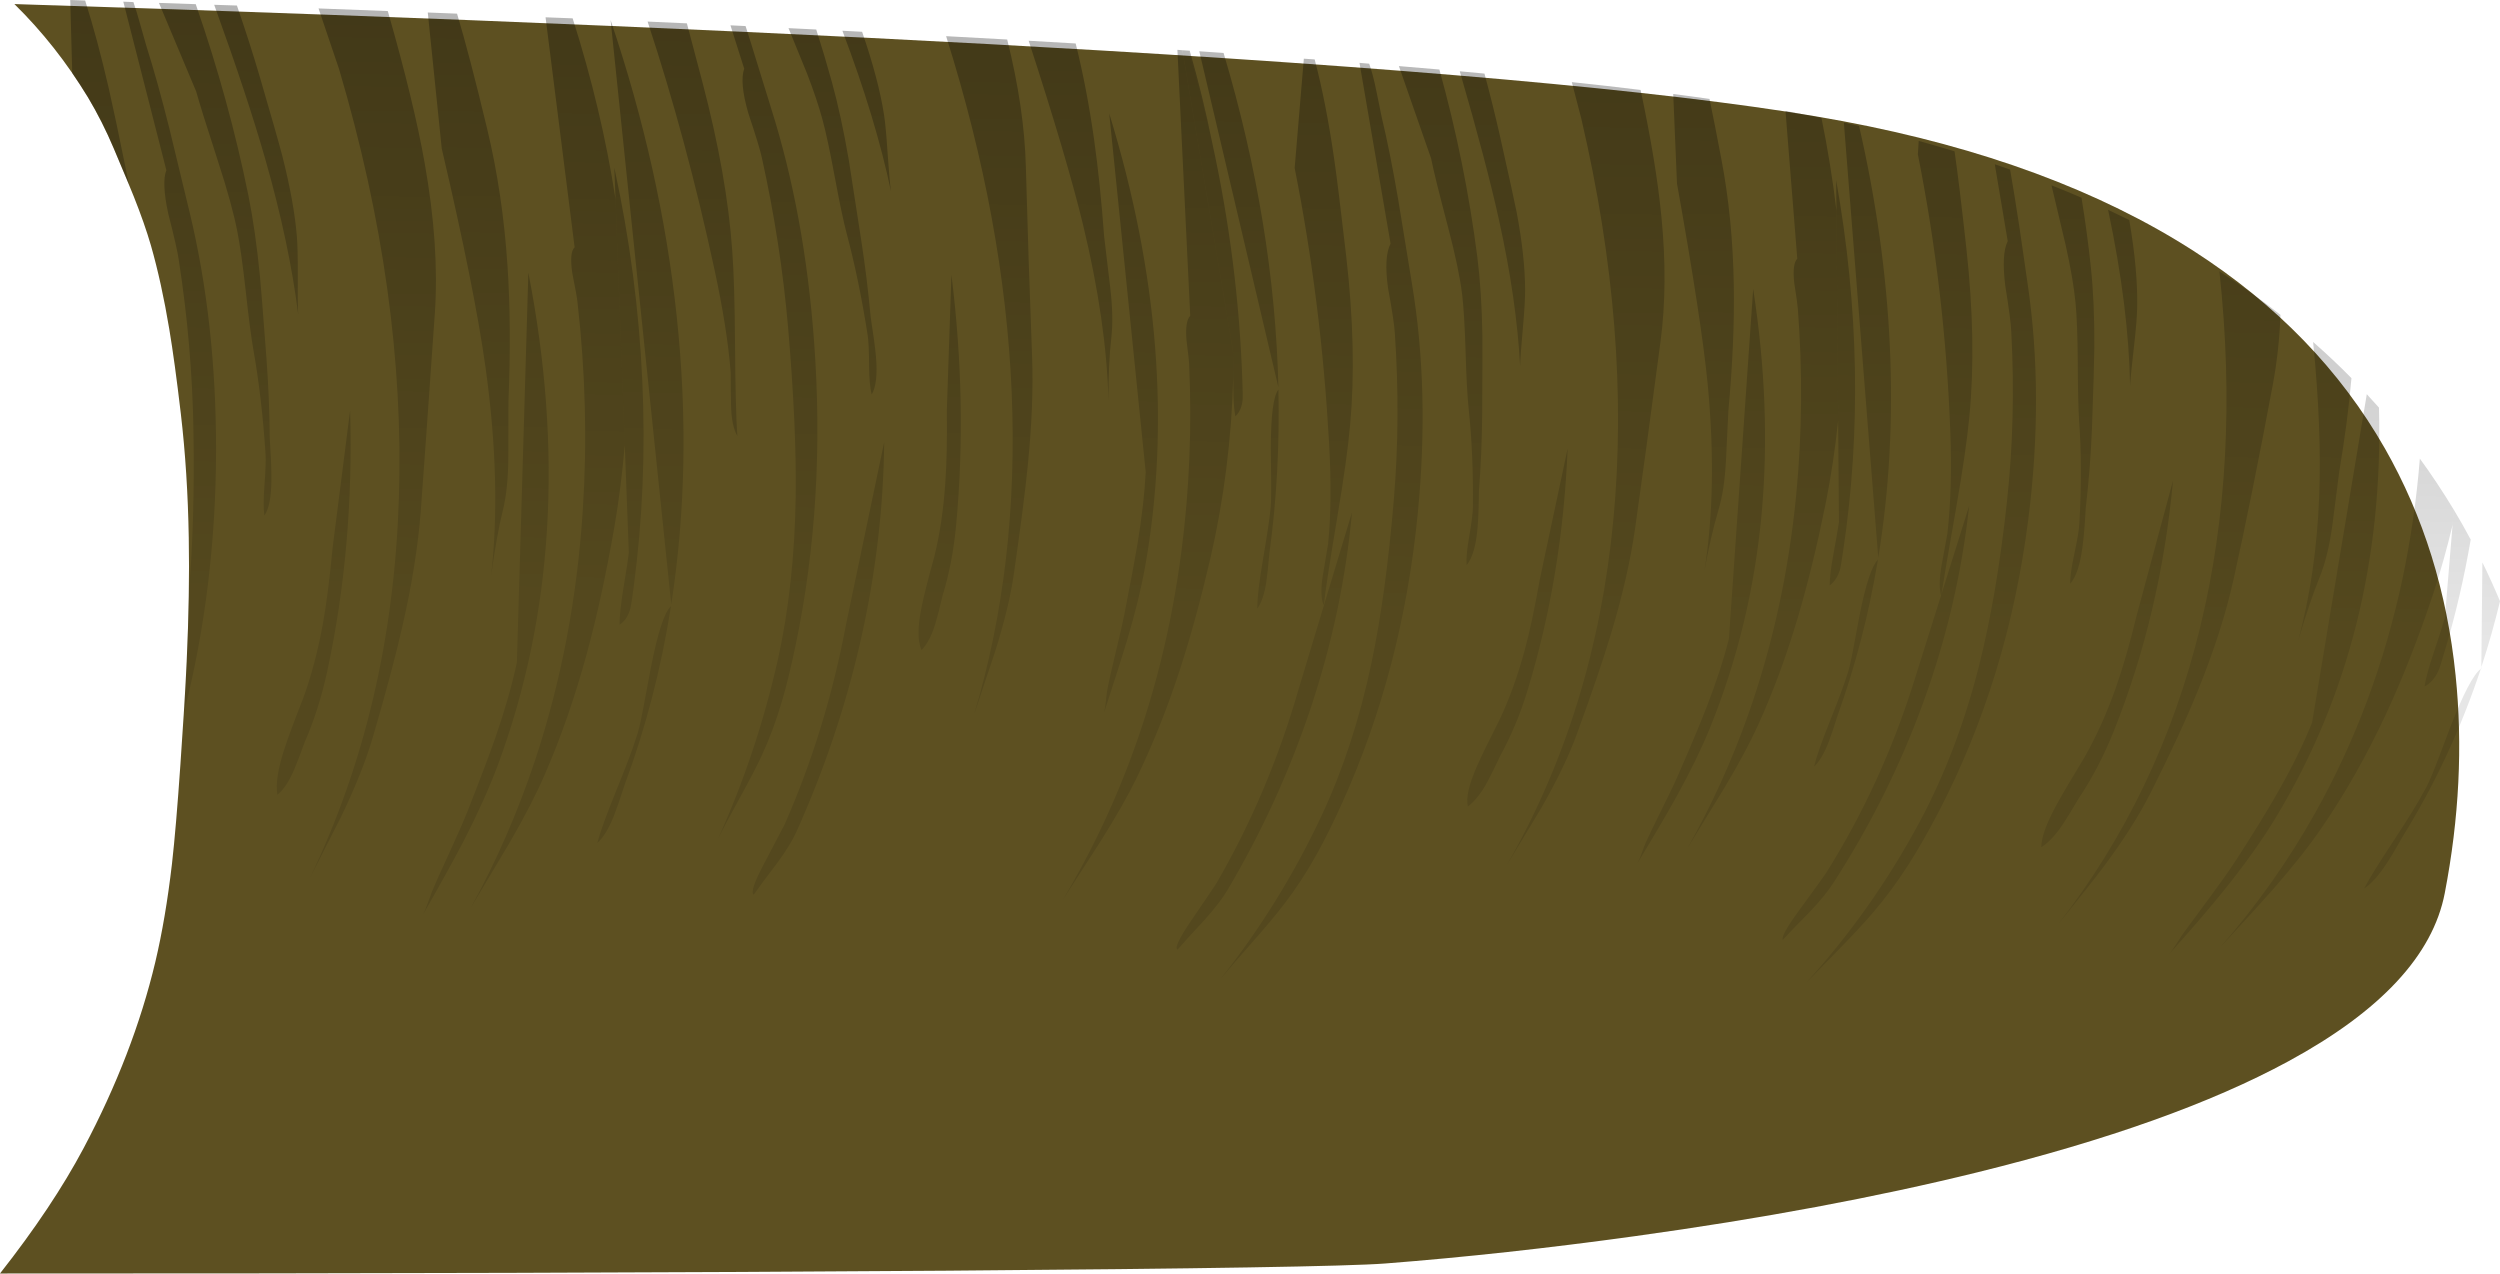 <?xml version="1.0" encoding="iso-8859-1"?>
<!-- Generator: Adobe Illustrator 15.1.0, SVG Export Plug-In . SVG Version: 6.00 Build 0)  -->
<!DOCTYPE svg PUBLIC "-//W3C//DTD SVG 1.1//EN" "http://www.w3.org/Graphics/SVG/1.1/DTD/svg11.dtd">
<svg version="1.1" id="FlashAICB" xmlns="http://www.w3.org/2000/svg" xmlns:xlink="http://www.w3.org/1999/xlink" x="0px" y="0px"
	 width="1199.25px" height="610.9px" viewBox="0 0 1199.25 610.9" style="enable-background:new 0 0 1199.25 610.9;"
	 xml:space="preserve">
<path style="fill-rule:evenodd;clip-rule:evenodd;fill:#5D5021;" d="M1144.05,215.15c18.5,32.5,29.8,68.767,33.9,108.8
	c3.467,33.7,1.733,68.533-5.2,104.5c-5.733,29.767-30.767,56.667-75.1,80.7c-36.967,20.066-86.65,37.8-149.051,53.199
	c-48.666,12-103.35,22.2-164.05,30.601c-41.899,5.8-81.933,10.184-120.1,13.149c-17.833,1.367-87.75,2.518-209.75,3.45
	C327.5,610.483,175.934,610.934,0,610.9c16.8-21.367,30.184-41.434,40.15-60.2c15.867-29.934,27.317-59.667,34.35-89.2
	c3.3-13.934,5.967-29.65,8-47.15c1.3-11.466,2.65-27.366,4.05-47.699c1.434-20.434,2.434-36.867,3-49.301
	c1-21.666,1.333-41.5,1-59.5c-0.366-21.034-1.633-40.817-3.8-59.35c-1.967-16.767-3.816-30.316-5.55-40.65
	c-2.467-14.833-5.4-28.2-8.8-40.1c-2.033-7-4.783-14.85-8.25-23.55c-1.133-2.9-4.333-10.583-9.6-23.05
	c-3.6-8.534-7.716-16.684-12.35-24.45C32.033,29.967,20.267,15.05,6.9,1.95C214.367,8.517,388.083,15.934,528.05,24.2
	C698.816,34.333,817.434,45.634,883.9,58.1c67.267,12.633,123.399,33.4,168.399,62.3
	C1092.033,145.967,1122.617,177.55,1144.05,215.15z"/>
<g>
	
		<linearGradient id="SVGID_1_" gradientUnits="userSpaceOnUse" x1="-17.663" y1="-1096.285" x2="326.734" y2="-1096.285" gradientTransform="matrix(-0.016 1 -1 -0.016 -4.749708e-004 3.369898e-005)">
		<stop  offset="0" style="stop-color:#000000;stop-opacity:0.298"/>
		<stop  offset="0.89" style="stop-color:#000000;stop-opacity:0.098"/>
	</linearGradient>
	<path style="fill-rule:evenodd;clip-rule:evenodd;fill:url(#SVGID_1_);" d="M1135.35,189.1l5.851,6.45
		c1.933,73.267-14.601,138.867-49.601,196.8c-6.433,10.567-14.383,21.767-23.85,33.601c-7.2,9-16.267,19.566-27.2,31.7
		c1.067-1.301,2.25-2.967,3.55-5c1.567-2.5,2.684-4.2,3.351-5.101c1.2-1.7,5.399-7.399,12.6-17.1c5.333-7.2,9.517-13.134,12.55-17.8
		c8.301-12.801,14.934-23.567,19.9-32.301c6.867-12.033,12.4-23.267,16.6-33.699L1135.35,189.1z"/>
	
		<linearGradient id="SVGID_2_" gradientUnits="userSpaceOnUse" x1="-14.351" y1="-996.34" x2="324.67" y2="-996.34" gradientTransform="matrix(-0.016 1 -1 -0.016 -4.712716e-004 4.912913e-005)">
		<stop  offset="0" style="stop-color:#000000;stop-opacity:0.298"/>
		<stop  offset="0.89" style="stop-color:#000000;stop-opacity:0.098"/>
	</linearGradient>
	<path style="fill-rule:evenodd;clip-rule:evenodd;fill:url(#SVGID_2_);" d="M984.1,88.9c5.767,2.3,10.567,4.283,14.4,5.95
		c1.833,11.267,3.316,22.283,4.45,33.05c1.233,11.533,1.8,24.55,1.7,39.05c-0.067,6.533-0.45,19.483-1.15,38.85
		c-0.5,12.5-1.483,25.083-2.95,37.75c-0.434,7.934-0.967,14.25-1.6,18.95c-1.134,8.6-3.101,14.433-5.9,17.5
		c-0.033-3.133,0.617-7.817,1.95-14.05c1.467-6.8,2.283-11.633,2.45-14.5c1.033-17.867,1-34.434-0.101-49.7
		c-0.366-5.367-0.583-14.7-0.649-28c-0.066-12.133-0.417-21.583-1.05-28.35c-0.767-7.867-2.384-17.283-4.851-28.25
		C989.366,110.917,987.134,101.5,984.1,88.9z"/>
	
		<linearGradient id="SVGID_3_" gradientUnits="userSpaceOnUse" x1="-14.094" y1="-1020.122" x2="323.551" y2="-1020.122" gradientTransform="matrix(-0.016 1 -1 -0.016 6.062351e-005 1.253374e-004)">
		<stop  offset="0" style="stop-color:#000000;stop-opacity:0.298"/>
		<stop  offset="0.89" style="stop-color:#000000;stop-opacity:0.098"/>
	</linearGradient>
	<path style="fill-rule:evenodd;clip-rule:evenodd;fill:url(#SVGID_3_);" d="M1021.4,105.55c2.8,16.2,4.066,30.233,3.8,42.1
		c-0.067,4.067-0.567,10.184-1.5,18.35c-1.066,9.2-1.7,15.583-1.9,19.15c-0.434-25.233-3.95-53.4-10.55-84.5
		C1013.55,101.717,1016.934,103.35,1021.4,105.55z"/>
	
		<linearGradient id="SVGID_4_" gradientUnits="userSpaceOnUse" x1="-16.072" y1="-1119.032" x2="325.649" y2="-1119.032" gradientTransform="matrix(-0.016 1 -1 -0.016 -1.701489e-004 3.643334e-005)">
		<stop  offset="0" style="stop-color:#000000;stop-opacity:0.298"/>
		<stop  offset="0.89" style="stop-color:#000000;stop-opacity:0.098"/>
	</linearGradient>
	<path style="fill-rule:evenodd;clip-rule:evenodd;fill:url(#SVGID_4_);" d="M1109.6,164.05c6.467,5.667,12.601,11.45,18.4,17.35
		c-1.2,13.8-3.15,28.717-5.85,44.75c-1.434,11.467-2.533,20.033-3.301,25.7c-1.366,10.033-3.416,18.4-6.149,25.1
		c-3.267,8.133-6.717,18.35-10.351,30.649c5.768-21.133,9.15-44.149,10.15-69.05C1113.367,216.85,1112.4,192.017,1109.6,164.05z"/>
	
		<linearGradient id="SVGID_5_" gradientUnits="userSpaceOnUse" x1="-16.186" y1="-1045.335" x2="326.71" y2="-1045.335" gradientTransform="matrix(-0.016 1 -1 -0.016 4.473813e-004 -8.137152e-005)">
		<stop  offset="0" style="stop-color:#000000;stop-opacity:0.298"/>
		<stop  offset="0.89" style="stop-color:#000000;stop-opacity:0.098"/>
	</linearGradient>
	<path style="fill-rule:evenodd;clip-rule:evenodd;fill:url(#SVGID_5_);" d="M1093.95,151.05c-0.467,11.7-1.684,22.8-3.65,33.3
		c-6.833,36.6-13.133,67.85-18.899,93.75c-3.634,16.267-9.217,33.716-16.75,52.35c-5.834,14.434-13.518,31.083-23.051,49.95
		c-5.433,10.767-12.949,22.583-22.55,35.449c-3.8,5.101-11.066,14.284-21.8,27.551c32.467-41.7,55.2-89.233,68.2-142.601
		c12.767-52.5,15.833-109.383,9.2-170.65C1074.95,136.817,1084.717,143.783,1093.95,151.05z"/>
	
		<linearGradient id="SVGID_6_" gradientUnits="userSpaceOnUse" x1="-17.815" y1="-1015.876" x2="325.906" y2="-1015.876" gradientTransform="matrix(-0.016 1 -1 -0.016 4.439689e-004 8.418038e-005)">
		<stop  offset="0" style="stop-color:#000000;stop-opacity:0.298"/>
		<stop  offset="0.89" style="stop-color:#000000;stop-opacity:0.098"/>
	</linearGradient>
	<path style="fill-rule:evenodd;clip-rule:evenodd;fill:url(#SVGID_6_);" d="M1025,295.1l17.4-64.55
		c-3.967,42.767-13.483,82.934-28.551,120.5c-4.699,11.7-10.25,22.316-16.649,31.851c-3.101,5.3-5.617,9.416-7.55,12.35
		c-3.534,5.3-7.017,9.017-10.45,11.15c0.033-4.767,2.533-11.65,7.5-20.65c2.8-5.1,7.217-12.6,13.25-22.5
		c5.733-10.1,10.75-21.25,15.05-33.45C1018.434,320.033,1021.767,308.467,1025,295.1z"/>
	
		<linearGradient id="SVGID_7_" gradientUnits="userSpaceOnUse" x1="-18.249" y1="-1199.442" x2="326.247" y2="-1199.442" gradientTransform="matrix(-0.016 1 -1 -0.016 -3.193095e-004 0)">
		<stop  offset="0" style="stop-color:#000000;stop-opacity:0.298"/>
		<stop  offset="0.89" style="stop-color:#000000;stop-opacity:0.098"/>
	</linearGradient>
	<path style="fill-rule:evenodd;clip-rule:evenodd;fill:url(#SVGID_7_);" d="M1190.8,269.8c2.8,5.667,5.617,11.867,8.45,18.6
		c-2.533,10.567-5.517,21.1-8.95,31.6L1190.8,269.8z"/>
	
		<linearGradient id="SVGID_8_" gradientUnits="userSpaceOnUse" x1="-18.325" y1="-1126.452" x2="326.672" y2="-1126.452" gradientTransform="matrix(-0.016 1 -1 -0.016 -3.242660e-004 -1.441501e-004)">
		<stop  offset="0" style="stop-color:#000000;stop-opacity:0.298"/>
		<stop  offset="0.89" style="stop-color:#000000;stop-opacity:0.098"/>
	</linearGradient>
	<path style="fill-rule:evenodd;clip-rule:evenodd;fill:url(#SVGID_8_);" d="M1177.1,244.55l-0.6,7.3
		c-2.733,11.433-5.816,22.383-9.25,32.85c-7.066,21.233-14.617,40.483-22.65,57.75c-9.1,19.6-19.316,37.684-30.649,54.25
		c-5.9,8.7-13.717,18.616-23.45,29.75c-4.367,5-12.983,14.467-25.85,28.399c17.767-20.267,33.083-41.899,45.949-64.899
		c19.4-34.566,33.4-72.2,42-112.9c3.934-18.767,6.667-37.783,8.2-57.05C1166.267,227.467,1171.7,235.65,1177.1,244.55z"/>
	
		<linearGradient id="SVGID_9_" gradientUnits="userSpaceOnUse" x1="-17.709" y1="-1178.778" x2="326.188" y2="-1178.778" gradientTransform="matrix(-0.016 1 -1 -0.016 1.493469e-004 1.504272e-004)">
		<stop  offset="0" style="stop-color:#000000;stop-opacity:0.298"/>
		<stop  offset="0.89" style="stop-color:#000000;stop-opacity:0.098"/>
	</linearGradient>
	<path style="fill-rule:evenodd;clip-rule:evenodd;fill:url(#SVGID_9_);" d="M1177.1,244.55c2.934,4.867,5.634,9.633,8.101,14.3
		c-3.2,18.633-7.351,36.433-12.45,53.4c-1.5,5.167-2.5,8.316-3,9.45c-1.633,3.6-3.867,6.133-6.7,7.6
		c0.601-3.833,2.067-9.233,4.4-16.2c2.933-8.766,4.717-14.35,5.35-16.75l3.7-44.5L1177.1,244.55z"/>
	
		<linearGradient id="SVGID_10_" gradientUnits="userSpaceOnUse" x1="-18.725" y1="-1195.268" x2="326.322" y2="-1195.268" gradientTransform="matrix(-0.016 1 -1 -0.016 -1.919530e-004 1.833960e-004)">
		<stop  offset="0" style="stop-color:#000000;stop-opacity:0.298"/>
		<stop  offset="0.89" style="stop-color:#000000;stop-opacity:0.098"/>
	</linearGradient>
	<polygon style="fill-rule:evenodd;clip-rule:evenodd;fill:url(#SVGID_10_);" points="1190.3,320.6 1190.05,320.85 1190.3,320 	"/>
	
		<linearGradient id="SVGID_11_" gradientUnits="userSpaceOnUse" x1="-19.941" y1="-1168.014" x2="326.406" y2="-1168.014" gradientTransform="matrix(-0.016 1 -1 -0.016 4.545413e-004 2.421811e-004)">
		<stop  offset="0" style="stop-color:#000000;stop-opacity:0.298"/>
		<stop  offset="0.89" style="stop-color:#000000;stop-opacity:0.098"/>
	</linearGradient>
	<path style="fill-rule:evenodd;clip-rule:evenodd;fill:url(#SVGID_11_);" d="M1162.7,379.8c1.333-2.033,3.217-6.149,5.649-12.35
		c1.4-3.634,3.7-9.7,6.9-18.2c6.3-16.3,11.233-25.767,14.8-28.4c-9.5,28.567-21.933,55.284-37.3,80.15
		c-3.267,5.833-5.95,10.316-8.05,13.45c-3.7,5.633-7.25,9.566-10.65,11.8c2.333-4.5,6.983-12.033,13.95-22.6
		C1155.066,392.917,1159.967,384.967,1162.7,379.8z"/>
	
		<linearGradient id="SVGID_12_" gradientUnits="userSpaceOnUse" x1="-14.828" y1="-926.907" x2="326.818" y2="-926.907" gradientTransform="matrix(-0.016 1 -1 -0.016 3.307555e-004 -4.788116e-005)">
		<stop  offset="0" style="stop-color:#000000;stop-opacity:0.298"/>
		<stop  offset="0.89" style="stop-color:#000000;stop-opacity:0.098"/>
	</linearGradient>
	<path style="fill-rule:evenodd;clip-rule:evenodd;fill:url(#SVGID_12_);" d="M972.65,136.1c5.267,35.8,5.366,73.533,0.3,113.2
		c-6.5,50.967-20.9,97.816-43.2,140.55c-4.9,9.4-9.6,17.617-14.1,24.65c-5.467,8.566-11.267,16.417-17.4,23.55
		c-4.167,4.834-9.8,10.884-16.9,18.15c-7.033,7.133-12,12.2-14.899,15.2c21.267-23.434,39.383-49.117,54.35-77.051
		c11.934-22.233,21.384-46.966,28.351-74.199c5.8-22.767,10.333-49.317,13.6-79.65c2.866-26.433,3.55-53.583,2.05-81.45
		c-0.133-3.667-1.1-11.033-2.899-22.1c-1.233-10.133-0.834-17.217,1.199-21.25L956.9,78.8l7.35,2.55
		c1.366,7.8,2.85,16.967,4.45,27.5C970.467,121.017,971.783,130.1,972.65,136.1z"/>
	
		<linearGradient id="SVGID_13_" gradientUnits="userSpaceOnUse" x1="-13.915" y1="-934.964" x2="324.38" y2="-934.964" gradientTransform="matrix(-0.016 1 -1 -0.016 1.263712e-004 1.324825e-004)">
		<stop  offset="0" style="stop-color:#000000;stop-opacity:0.298"/>
		<stop  offset="0.89" style="stop-color:#000000;stop-opacity:0.098"/>
	</linearGradient>
	<path style="fill-rule:evenodd;clip-rule:evenodd;fill:url(#SVGID_13_);" d="M931.35,284.9l-0.25,0.85
		c-0.899-3.433-0.816-8.233,0.25-14.4c0.634-3.434,1.567-8.55,2.801-15.35c1.633-14.067,2.1-30.467,1.399-49.2
		C933.884,162,928.7,117.75,920,74.05l0.4-6.45c4.267,1.167,10,2.833,17.199,5c1.5,10.267,3.384,25.733,5.65,46.4
		c3.3,29.967,3.783,56.917,1.45,80.85c-1.033,10.933-3.117,25.35-6.25,43.25C934.45,265.9,932.083,279.833,931.35,284.9z"/>
	
		<linearGradient id="SVGID_14_" gradientUnits="userSpaceOnUse" x1="-13.817" y1="-850.556" x2="325.728" y2="-850.556" gradientTransform="matrix(-0.016 1 -1 -0.016 -7.341057e-005 1.830868e-004)">
		<stop  offset="0" style="stop-color:#000000;stop-opacity:0.298"/>
		<stop  offset="0.89" style="stop-color:#000000;stop-opacity:0.098"/>
	</linearGradient>
	<path style="fill-rule:evenodd;clip-rule:evenodd;fill:url(#SVGID_14_);" d="M880.95,101.05l0.8,100.7
		c-1.333,13.1-3.316,26.317-5.95,39.65c-4.1,20.233-8.517,38.35-13.25,54.35c-5.533,18.733-11.95,36.116-19.25,52.15
		c-3.733,8.267-9.066,18.216-16,29.85c-8.1,13.167-14,22.8-17.7,28.9c11.467-20.334,21.117-41.551,28.95-63.65
		c11.767-33.233,19.467-68.45,23.101-105.65c2.833-29.533,3.083-59.35,0.75-89.45c-0.101-1.6-0.667-5.65-1.7-12.15
		c-0.667-6.067-0.184-9.95,1.45-11.65l-5.65-70.85c5.866,1.067,11.616,2.167,17.25,3.3C876.783,71.417,879.184,86.25,880.95,101.05z
		"/>
	
		<linearGradient id="SVGID_15_" gradientUnits="userSpaceOnUse" x1="-13.214" y1="-818.676" x2="323.706" y2="-818.676" gradientTransform="matrix(-0.016 1 -1 -0.016 3.053807e-004 -1.451038e-004)">
		<stop  offset="0" style="stop-color:#000000;stop-opacity:0.298"/>
		<stop  offset="0.89" style="stop-color:#000000;stop-opacity:0.098"/>
	</linearGradient>
	<path style="fill-rule:evenodd;clip-rule:evenodd;fill:url(#SVGID_15_);" d="M820.05,47.45c1.566,7.466,3.467,17.117,5.7,28.95
		c3.634,19,5.616,39.2,5.95,60.6c0.3,18.033-0.566,38.067-2.601,60.1c-0.5,10.633-0.883,18.566-1.149,23.8
		c-0.467,9.333-1.667,17.233-3.601,23.7c-2.5,8.433-4.75,18.217-6.75,29.35c4.233-26.467,4.75-56.434,1.551-89.9
		c-1.967-20.2-6.867-52.2-14.7-96l-1.8-42.95C807.717,45.733,813.517,46.517,820.05,47.45z"/>
	
		<linearGradient id="SVGID_16_" gradientUnits="userSpaceOnUse" x1="-14.053" y1="-887.502" x2="324.168" y2="-887.502" gradientTransform="matrix(-0.016 1 -1 -0.016 -3.634300e-004 3.347918e-005)">
		<stop  offset="0" style="stop-color:#000000;stop-opacity:0.298"/>
		<stop  offset="0.89" style="stop-color:#000000;stop-opacity:0.098"/>
	</linearGradient>
	<path style="fill-rule:evenodd;clip-rule:evenodd;fill:url(#SVGID_16_);" d="M880.95,101.05L880.8,86.4
		c5.434,30.4,8.434,60.567,9,90.5c0.533,29.8-1.35,58.934-5.649,87.4c-0.733,4.967-1.217,7.883-1.45,8.75c-0.967,3.4-2.634,6-5,7.8
		c0-3.467,0.583-8.4,1.75-14.8c1.566-8.6,2.467-13.767,2.7-15.5l-0.4-48.8L880.95,101.05z"/>
	
		<linearGradient id="SVGID_17_" gradientUnits="userSpaceOnUse" x1="-13.597" y1="-897.766" x2="323.949" y2="-897.766" gradientTransform="matrix(-0.016 1 -1 -0.016 -4.702583e-004 -2.460927e-004)">
		<stop  offset="0" style="stop-color:#000000;stop-opacity:0.298"/>
		<stop  offset="0.89" style="stop-color:#000000;stop-opacity:0.098"/>
	</linearGradient>
	<path style="fill-rule:evenodd;clip-rule:evenodd;fill:url(#SVGID_17_);" d="M891.8,60.45c8.233,35.867,13.15,71.017,14.75,105.45
		c1.634,35.133-0.217,69.017-5.55,101.65L884.5,58.8L891.8,60.45z"/>
	
		<linearGradient id="SVGID_18_" gradientUnits="userSpaceOnUse" x1="-13.249" y1="-765.021" x2="325.696" y2="-765.021" gradientTransform="matrix(-0.016 1 -1 -0.016 -4.545525e-004 -3.518537e-005)">
		<stop  offset="0" style="stop-color:#000000;stop-opacity:0.298"/>
		<stop  offset="0.89" style="stop-color:#000000;stop-opacity:0.098"/>
	</linearGradient>
	<path style="fill-rule:evenodd;clip-rule:evenodd;fill:url(#SVGID_18_);" d="M758.55,56.9L754,39.4c11.5,1.2,22.5,2.45,33,3.75
		c5,23.467,8.316,43.633,9.95,60.5c2.166,21.867,2.033,41.934-0.4,60.2c-4.866,36.833-8.934,66.717-12.2,89.65
		c-2.133,15.133-5.966,31.917-11.5,50.35c-3.767,12.534-9.283,28.733-16.55,48.6c-3.733,10.2-9.383,21.916-16.95,35.149
		c-6.833,11.367-12.366,20.534-16.6,27.5c28.3-49.233,45.366-104.55,51.2-165.95C779.616,189.283,774.483,125.2,758.55,56.9z"/>
	
		<linearGradient id="SVGID_19_" gradientUnits="userSpaceOnUse" x1="-12.651" y1="-692.83" x2="323.094" y2="-692.83" gradientTransform="matrix(-0.016 1 -1 -0.016 3.571436e-004 2.570897e-004)">
		<stop  offset="0" style="stop-color:#000000;stop-opacity:0.298"/>
		<stop  offset="0.89" style="stop-color:#000000;stop-opacity:0.098"/>
	</linearGradient>
	<path style="fill-rule:evenodd;clip-rule:evenodd;fill:url(#SVGID_19_);" d="M690.5,33.35v0.1
		c8.267,29.867,14.316,59.75,18.15,89.65c1.399,10.967,2.216,23.583,2.449,37.85c0.067,3.8,0.034,16.383-0.1,37.75
		c-0.1,12.566-0.616,24.783-1.55,36.65c-0.066,7.566-0.3,13.617-0.7,18.15c-0.7,8.3-2.434,14.167-5.2,17.6
		c-0.267-2.934,0.134-7.45,1.2-13.55c1.167-6.767,1.767-11.483,1.8-14.15c0.2-16.867-0.483-32.7-2.05-47.5
		c-0.6-5.533-1.083-14.533-1.45-27c-0.366-12.133-0.916-21.316-1.649-27.55c-1-8.267-3.267-19.1-6.801-32.5
		c-4.333-16.434-7.033-27.383-8.1-32.85l-15.45-44.3L690.5,33.35z"/>
	
		<linearGradient id="SVGID_20_" gradientUnits="userSpaceOnUse" x1="-12.554" y1="-717.258" x2="321.591" y2="-717.258" gradientTransform="matrix(-0.016 1 -1 -0.016 -1.691356e-004 -2.440996e-004)">
		<stop  offset="0" style="stop-color:#000000;stop-opacity:0.298"/>
		<stop  offset="0.89" style="stop-color:#000000;stop-opacity:0.098"/>
	</linearGradient>
	<path style="fill-rule:evenodd;clip-rule:evenodd;fill:url(#SVGID_20_);" d="M700.25,34.2l11.85,1.1
		c2.733,10.167,5.167,19.967,7.301,29.4c4.633,20.633,7.35,33.017,8.149,37.15c2.667,14.2,4.017,26.583,4.05,37.15
		c0.034,3.9-0.316,9.917-1.05,18.05c-0.8,8.833-1.25,15.067-1.35,18.7c-1.101-21.233-4.483-44.667-10.15-70.3
		C715.116,87.55,708.85,63.8,700.25,34.2z"/>
	
		<linearGradient id="SVGID_21_" gradientUnits="userSpaceOnUse" x1="-12.853" y1="-639.394" x2="325.967" y2="-639.394" gradientTransform="matrix(-0.016 1 -1 -0.016 4.533865e-005 1.106411e-004)">
		<stop  offset="0" style="stop-color:#000000;stop-opacity:0.298"/>
		<stop  offset="0.89" style="stop-color:#000000;stop-opacity:0.098"/>
	</linearGradient>
	<path style="fill-rule:evenodd;clip-rule:evenodd;fill:url(#SVGID_21_);" d="M656.8,30.55c1.233,3.434,2.4,7.9,3.5,13.4
		c1.667,8.1,2.5,12.183,2.5,12.25c2.7,11.233,5.367,24.566,8,40c2.867,17.7,5.017,30.867,6.45,39.5
		c5.767,34.367,6.717,71.25,2.85,110.65c-4.866,49.733-16.933,95.966-36.199,138.7c-4.367,9.634-8.434,17.834-12.2,24.601
		c-4.834,8.699-10.05,16.699-15.65,24c-3.7,4.833-9,11.166-15.899,19c-6.934,7.866-11.817,13.517-14.65,16.949
		c19.167-24.166,35.333-50.3,48.5-78.399c10.3-22,18.267-46.4,23.9-73.2c4.566-21.567,8.133-47.583,10.699-78.05
		c2.2-26.167,2.367-52.883,0.5-80.15c-0.199-3.633-1.283-10.816-3.25-21.55c-1.399-9.933-1-17.067,1.2-21.4l-14.899-86.7
		L656.8,30.55z"/>
	
		<linearGradient id="SVGID_22_" gradientUnits="userSpaceOnUse" x1="-16.7" y1="-732.739" x2="324.596" y2="-732.739" gradientTransform="matrix(-0.016 1 -1 -0.016 4.417654e-004 -1.299828e-004)">
		<stop  offset="0" style="stop-color:#000000;stop-opacity:0.298"/>
		<stop  offset="0.89" style="stop-color:#000000;stop-opacity:0.098"/>
	</linearGradient>
	<path style="fill-rule:evenodd;clip-rule:evenodd;fill:url(#SVGID_22_);" d="M738.55,278.4L752,215.15
		c-1.667,40.7-8.066,79.333-19.2,115.9c-3.399,11.233-7.783,21.75-13.149,31.55c-2.467,5.267-4.5,9.384-6.101,12.351
		c-2.866,5.333-6,9.316-9.399,11.95c-1-4.034,0.449-10.483,4.35-19.351c2.233-5.033,5.9-12.566,11-22.6
		c4.7-10.066,8.667-21.084,11.9-33.05C733.866,302.833,736.25,291.667,738.55,278.4z"/>
	
		<linearGradient id="SVGID_23_" gradientUnits="userSpaceOnUse" x1="-15.635" y1="-821.137" x2="325.411" y2="-821.137" gradientTransform="matrix(-0.016 1 -1 -0.016 -1.728348e-004 2.140626e-004)">
		<stop  offset="0" style="stop-color:#000000;stop-opacity:0.298"/>
		<stop  offset="0.89" style="stop-color:#000000;stop-opacity:0.098"/>
	</linearGradient>
	<path style="fill-rule:evenodd;clip-rule:evenodd;fill:url(#SVGID_23_);" d="M797.45,387.65c3.733-7.467,6.483-13.284,8.25-17.45
		c6-13.767,10.366-24.217,13.1-31.351c4.601-11.899,8.117-22.666,10.55-32.3L841,138.6c5.833,37.7,7.184,73.667,4.05,107.9
		c-3.3,35.8-11.55,70-24.75,102.6c-4.066,10-9.45,21.051-16.149,33.15c-4.233,7.667-10.45,18.267-18.65,31.8
		c0.667-1.267,1.35-2.866,2.05-4.8c0.834-2.366,1.45-4,1.851-4.9C790.833,401.116,793.517,395.55,797.45,387.65z"/>
	
		<linearGradient id="SVGID_24_" gradientUnits="userSpaceOnUse" x1="-17.849" y1="-890.624" x2="325.072" y2="-890.624" gradientTransform="matrix(-0.016 1 -1 -0.016 1.132414e-004 -1.270361e-004)">
		<stop  offset="0" style="stop-color:#000000;stop-opacity:0.298"/>
		<stop  offset="0.89" style="stop-color:#000000;stop-opacity:0.098"/>
	</linearGradient>
	<path style="fill-rule:evenodd;clip-rule:evenodd;fill:url(#SVGID_24_);" d="M892,295.4c2.934-14.967,5.884-23.95,8.85-26.95
		c-4.333,26.066-10.783,50.983-19.35,74.75c-1.7,5.467-3.134,9.717-4.3,12.75c-2.066,5.366-4.4,9.3-7,11.8
		c1.066-4.533,3.55-11.667,7.45-21.4c4.366-10.933,7.183-18.517,8.449-22.75c0.733-1.899,1.65-5.716,2.75-11.449
		C889.483,308.816,890.533,303.233,892,295.4z"/>
	
		<linearGradient id="SVGID_25_" gradientUnits="userSpaceOnUse" x1="-18.214" y1="-905.389" x2="325.632" y2="-905.389" gradientTransform="matrix(-0.016 1 -1 -0.016 -3.358517e-004 -7.833540e-005)">
		<stop  offset="0" style="stop-color:#000000;stop-opacity:0.298"/>
		<stop  offset="0.89" style="stop-color:#000000;stop-opacity:0.098"/>
	</linearGradient>
	<path style="fill-rule:evenodd;clip-rule:evenodd;fill:url(#SVGID_25_);" d="M931.35,284.9l13.25-42.2
		c-3.5,32.167-10.866,63.666-22.1,94.5c-10.934,30.066-25.283,58.85-43.05,86.35c-2.667,4.134-6.483,8.8-11.45,14
		c-5.733,5.8-10,10.233-12.8,13.3c-0.733-1.3,1.967-6.133,8.1-14.5c8-10.966,12.217-16.816,12.65-17.55
		c17.934-28.533,32.083-59.434,42.45-92.7l12.699-40.35L931.35,284.9z"/>
	
		<linearGradient id="SVGID_26_" gradientUnits="userSpaceOnUse" x1="-12.489" y1="-637.023" x2="323.156" y2="-637.023" gradientTransform="matrix(-0.016 1 -1 -0.016 2.963040e-004 -6.394833e-005)">
		<stop  offset="0" style="stop-color:#000000;stop-opacity:0.298"/>
		<stop  offset="0.89" style="stop-color:#000000;stop-opacity:0.098"/>
	</linearGradient>
	<path style="fill-rule:evenodd;clip-rule:evenodd;fill:url(#SVGID_26_);" d="M625.45,28.15l5.2,0.35
		c3.633,13.833,6.733,29.633,9.3,47.4c1.267,8.567,3.217,24.3,5.85,47.2c3.434,30.033,4.05,56.933,1.851,80.7
		c-0.9,10.534-2.95,25.267-6.15,44.2c-3.5,20.867-5.667,35-6.5,42.4c-1.3-3.066-1.467-7.717-0.5-13.95
		c0.533-3.467,1.4-8.667,2.6-15.6c1.367-13.434,1.517-29.583,0.45-48.45c-2.5-45.066-8-89-16.5-131.8L625.45,28.15z"/>
	
		<linearGradient id="SVGID_27_" gradientUnits="userSpaceOnUse" x1="-11.941" y1="-576.557" x2="318.978" y2="-576.557" gradientTransform="matrix(-0.016 1 -1 -0.016 2.932642e-004 2.116375e-004)">
		<stop  offset="0" style="stop-color:#000000;stop-opacity:0.298"/>
		<stop  offset="0.89" style="stop-color:#000000;stop-opacity:0.098"/>
	</linearGradient>
	<path style="fill-rule:evenodd;clip-rule:evenodd;fill:url(#SVGID_27_);" d="M570.3,24.3h0.4c4.267,14.833,7.85,29.483,10.75,43.95
		C578.15,53.183,574.434,38.533,570.3,24.3z"/>
	
		<linearGradient id="SVGID_28_" gradientUnits="userSpaceOnUse" x1="-12.165" y1="-583.356" x2="321.354" y2="-583.356" gradientTransform="matrix(-0.016 1 -1 -0.016 3.484394e-004 3.976747e-005)">
		<stop  offset="0" style="stop-color:#000000;stop-opacity:0.298"/>
		<stop  offset="0.89" style="stop-color:#000000;stop-opacity:0.098"/>
	</linearGradient>
	<path style="fill-rule:evenodd;clip-rule:evenodd;fill:url(#SVGID_28_);" d="M570.3,24.3c4.134,14.233,7.85,28.883,11.15,43.95
		c8.366,38.167,13.2,76.25,14.5,114.25c0.2,5.167,0.25,8.183,0.15,9.05c-0.3,3.534-1.467,6.25-3.5,8.15
		c-0.467-2.567-0.767-5.65-0.9-9.25c-0.067-1.934-0.1-5.25-0.1-9.95c0.066-5.033,0.017-9.117-0.15-12.25L567.2,24.1
		C568.533,24.167,569.566,24.233,570.3,24.3z"/>
	
		<linearGradient id="SVGID_29_" gradientUnits="userSpaceOnUse" x1="-12.139" y1="-595.923" x2="321.206" y2="-595.923" gradientTransform="matrix(-0.016 1 -1 -0.016 -1.657233e-004 7.862970e-005)">
		<stop  offset="0" style="stop-color:#000000;stop-opacity:0.298"/>
		<stop  offset="0.89" style="stop-color:#000000;stop-opacity:0.098"/>
	</linearGradient>
	<path style="fill-rule:evenodd;clip-rule:evenodd;fill:url(#SVGID_29_);" d="M575.3,24.6l11.65,0.8
		c16.3,54.8,25.066,108.267,26.3,160.4L575.3,24.6z"/>
	
		<linearGradient id="SVGID_30_" gradientUnits="userSpaceOnUse" x1="-11.855" y1="-514.859" x2="321.039" y2="-514.859" gradientTransform="matrix(-0.016 1 -1 -0.016 -2.542883e-004 1.069903e-005)">
		<stop  offset="0" style="stop-color:#000000;stop-opacity:0.298"/>
		<stop  offset="0.89" style="stop-color:#000000;stop-opacity:0.098"/>
	</linearGradient>
	<path style="fill-rule:evenodd;clip-rule:evenodd;fill:url(#SVGID_30_);" d="M493.45,19.55l22.55,1.3
		c3.6,14.467,6.55,29.867,8.85,46.2c1.966,13.967,3.566,29.417,4.8,46.35c1.3,10.833,2.267,18.934,2.9,24.3
		c1.134,9.566,1.317,17.667,0.55,24.3c-1,8.633-1.45,18.767-1.35,30.4c-0.667-25.5-4.75-53.733-12.25-84.7
		C514.467,86.833,505.783,57.45,493.45,19.55z"/>
	
		<linearGradient id="SVGID_31_" gradientUnits="userSpaceOnUse" x1="-12.4" y1="-555.687" x2="325.045" y2="-555.687" gradientTransform="matrix(-0.016 1 -1 -0.016 -4.722849e-004 -2.006479e-004)">
		<stop  offset="0" style="stop-color:#000000;stop-opacity:0.298"/>
		<stop  offset="0.89" style="stop-color:#000000;stop-opacity:0.098"/>
	</linearGradient>
	<path style="fill-rule:evenodd;clip-rule:evenodd;fill:url(#SVGID_31_);" d="M591.6,180.5c-0.767,29.8-4.434,58.95-11,87.45
		c-4.667,20-9.6,37.966-14.8,53.899c-6.066,18.5-12.966,35.7-20.7,51.601c-3.967,8.166-9.567,18.017-16.8,29.55
		c-8.4,13-14.533,22.517-18.4,28.55c12.067-20.2,22.3-41.184,30.7-62.95c12.733-32.933,21.466-67.833,26.2-104.7
		c3.767-29.167,4.983-58.75,3.65-88.75c-0.034-1.566-0.467-5.583-1.3-12.05c-0.466-6.033,0.133-9.9,1.8-11.6L564.8,23.9l2.4,0.2
		l24.25,144.15C591.617,171.383,591.667,175.467,591.6,180.5z"/>
	
		<linearGradient id="SVGID_32_" gradientUnits="userSpaceOnUse" x1="-11.947" y1="-476.161" x2="323.473" y2="-476.161" gradientTransform="matrix(-0.016 1 -1 -0.016 -2.188720e-004 2.134182e-004)">
		<stop  offset="0" style="stop-color:#000000;stop-opacity:0.298"/>
		<stop  offset="0.89" style="stop-color:#000000;stop-opacity:0.098"/>
	</linearGradient>
	<path style="fill-rule:evenodd;clip-rule:evenodd;fill:url(#SVGID_32_);" d="M492.1,79.8c0.8,29.567,1.8,60.017,3,91.35
		c0.566,15.434-0.133,32.9-2.1,52.4c-1.1,11.333-3.3,28.467-6.6,51.4c-1.5,10.7-4.533,23.3-9.1,37.8
		c-4.167,12.4-7.517,22.417-10.05,30.05c14.367-47.966,20.383-99.533,18.05-154.7c-2.333-54.767-12.816-111.684-31.45-170.75
		c7.467,0.367,17.233,0.9,29.3,1.6C488.617,40.85,491.6,61.133,492.1,79.8z"/>
	
		<linearGradient id="SVGID_33_" gradientUnits="userSpaceOnUse" x1="-11.453" y1="-416.565" x2="318.666" y2="-416.565" gradientTransform="matrix(-0.016 1 -1 -0.016 -4.707407e-004 1.456998e-004)">
		<stop  offset="0" style="stop-color:#000000;stop-opacity:0.298"/>
		<stop  offset="0.89" style="stop-color:#000000;stop-opacity:0.098"/>
	</linearGradient>
	<path style="fill-rule:evenodd;clip-rule:evenodd;fill:url(#SVGID_33_);" d="M424.05,54.95c0.6,3.8,1.167,9.816,1.7,18.05
		c0.6,8.733,1.15,15,1.65,18.8c-4.833-23.133-12.6-48.816-23.3-77.05c4.2,0.2,7.35,0.367,9.45,0.5
		C418.817,30.55,422.317,43.783,424.05,54.95z"/>
	
		<linearGradient id="SVGID_34_" gradientUnits="userSpaceOnUse" x1="-11.51" y1="-400.883" x2="320.385" y2="-400.883" gradientTransform="matrix(-0.016 1 -1 -0.016 4.777126e-004 2.260245e-004)">
		<stop  offset="0" style="stop-color:#000000;stop-opacity:0.298"/>
		<stop  offset="0.89" style="stop-color:#000000;stop-opacity:0.098"/>
	</linearGradient>
	<path style="fill-rule:evenodd;clip-rule:evenodd;fill:url(#SVGID_34_);" d="M378.25,13.5c5.933,0.267,10.367,0.483,13.3,0.65
		c2.733,8.567,5.217,16.9,7.45,25c3,10.833,5.733,23.434,8.2,37.8c0.2,1.1,2.167,13.8,5.9,38.1c1.867,11.967,3.4,24.417,4.6,37.35
		c1.233,7.767,2.066,13.983,2.5,18.65c0.733,8.6,0.05,14.667-2.05,18.2c-0.8-3.067-1.217-7.733-1.25-14
		c-0.033-7.033-0.267-11.9-0.7-14.6c-2.733-17.533-6.067-33.683-10-48.45c-1.534-5.733-3.45-14.817-5.75-27.25
		c-2.267-12.267-4.233-21.467-5.9-27.6c-1.767-6.5-4.233-13.85-7.4-22.05C386.117,32.667,383.15,25.4,378.25,13.5z"/>
	
		<linearGradient id="SVGID_35_" gradientUnits="userSpaceOnUse" x1="-11.611" y1="-373.028" x2="323.934" y2="-373.028" gradientTransform="matrix(-0.016 1 -1 -0.016 -1.757648e-004 -4.788116e-005)">
		<stop  offset="0" style="stop-color:#000000;stop-opacity:0.298"/>
		<stop  offset="0.89" style="stop-color:#000000;stop-opacity:0.098"/>
	</linearGradient>
	<path style="fill-rule:evenodd;clip-rule:evenodd;fill:url(#SVGID_35_);" d="M357.65,12.5c1.5,4.633,3.55,11.2,6.15,19.7
		c2.767,9.066,4.784,15.583,6.05,19.55c10.767,34,17.65,71.3,20.65,111.9c3.8,50.9,0.85,99.533-8.85,145.9
		c-2.2,10.533-4.367,19.434-6.5,26.7c-2.8,9.533-6.083,18.333-9.85,26.4c-2.3,4.966-5.966,12.017-11,21.149
		c-4.533,8.2-7.85,14.45-9.95,18.75c12.4-27.233,22.017-56.017,28.85-86.35c5.233-23.667,8.066-49.7,8.5-78.1
		c0.3-22.067-0.917-49.067-3.65-81c-2.333-26.9-6.517-54-12.55-81.3c-0.767-3.633-2.95-10.816-6.55-21.55
		c-2.833-9.867-3.483-16.967-1.95-21.3l-6.6-20.8C351.933,12.25,354.35,12.367,357.65,12.5z"/>
	
		<linearGradient id="SVGID_36_" gradientUnits="userSpaceOnUse" x1="-11.312" y1="-333.934" x2="320.483" y2="-333.934" gradientTransform="matrix(-0.016 1 -1 -0.016 -1.669116e-005 -1.957975e-004)">
		<stop  offset="0" style="stop-color:#000000;stop-opacity:0.298"/>
		<stop  offset="0.89" style="stop-color:#000000;stop-opacity:0.098"/>
	</linearGradient>
	<path style="fill-rule:evenodd;clip-rule:evenodd;fill:url(#SVGID_36_);" d="M329.5,11.2l7.4,28c7.9,30.1,12.684,57.1,14.35,81
		c0.767,10.066,1.217,25.1,1.35,45.1c0.133,20.467,0.5,35.083,1.1,43.85c-1.867-3.233-2.867-8.066-3-14.5
		c-0.1-3.6-0.167-8.967-0.2-16.1c-1.067-13.867-3.683-30.417-7.85-49.65c-8.9-41.367-19.566-80.883-32-118.55L329.5,11.2z"/>
	
		<linearGradient id="SVGID_37_" gradientUnits="userSpaceOnUse" x1="-13.915" y1="-454.895" x2="322.83" y2="-454.895" gradientTransform="matrix(-0.016 1 -1 -0.016 2.612602e-004 -1.419447e-004)">
		<stop  offset="0" style="stop-color:#000000;stop-opacity:0.298"/>
		<stop  offset="0.89" style="stop-color:#000000;stop-opacity:0.098"/>
	</linearGradient>
	<path style="fill-rule:evenodd;clip-rule:evenodd;fill:url(#SVGID_37_);" d="M454.2,196.85l2.2-65.05
		c5.133,41.133,5.883,81.217,2.25,120.25c-1.167,12.233-3.333,23.45-6.5,33.65c-1.3,5.633-2.433,10.05-3.4,13.25
		c-1.7,5.767-3.933,10.066-6.7,12.899c-1.933-4.399-1.9-11.366,0.1-20.899c1.1-5.4,3.133-13.45,6.1-24.15
		c2.6-10.633,4.333-22.267,5.2-34.9C454.117,222.6,454.367,210.917,454.2,196.85z"/>
	
		<linearGradient id="SVGID_38_" gradientUnits="userSpaceOnUse" x1="-16.318" y1="-397.807" x2="323.402" y2="-397.807" gradientTransform="matrix(-0.016 1 -1 -0.016 -3.821757e-004 2.136305e-004)">
		<stop  offset="0" style="stop-color:#000000;stop-opacity:0.298"/>
		<stop  offset="0.89" style="stop-color:#000000;stop-opacity:0.098"/>
	</linearGradient>
	<path style="fill-rule:evenodd;clip-rule:evenodd;fill:url(#SVGID_38_);" d="M376.35,395.55c13.3-30.1,23.167-62.267,29.6-96.5
		l18.2-87c-0.333,32.1-4.2,64.267-11.6,96.5c-7.066,30.733-17.2,60.8-30.4,90.2c-1.933,4.333-5.083,9.467-9.45,15.4
		c-5.067,6.6-8.767,11.6-11.1,15c-1.5-0.867,0.117-5.767,4.85-14.7C372.983,402.017,376.283,395.717,376.35,395.55z"/>
	
		<linearGradient id="SVGID_39_" gradientUnits="userSpaceOnUse" x1="-15.041" y1="-612.215" x2="323.404" y2="-612.215" gradientTransform="matrix(-0.016 1 -1 -0.016 2.912376e-004 -1.808070e-004)">
		<stop  offset="0" style="stop-color:#000000;stop-opacity:0.298"/>
		<stop  offset="0.89" style="stop-color:#000000;stop-opacity:0.098"/>
	</linearGradient>
	<path style="fill-rule:evenodd;clip-rule:evenodd;fill:url(#SVGID_39_);" d="M609.8,232.55c-0.033-3.5-0.1-9.367-0.2-17.6
		c0.034-15.633,1.25-25,3.65-28.1c0.6,27.066-0.85,53.316-4.35,78.75c-0.5,5.833-0.983,10.367-1.45,13.6
		c-0.9,5.8-2.351,10.05-4.351,12.75c0.034-5.067,0.917-12.733,2.65-23c2.066-12.133,3.283-20.217,3.65-24.25
		C609.7,242.7,609.833,238.65,609.8,232.55z"/>
	
		<linearGradient id="SVGID_40_" gradientUnits="userSpaceOnUse" x1="-12.866" y1="-545.842" x2="323.58" y2="-545.842" gradientTransform="matrix(-0.016 1 -1 -0.016 2.105106e-004 1.372024e-004)">
		<stop  offset="0" style="stop-color:#000000;stop-opacity:0.298"/>
		<stop  offset="0.89" style="stop-color:#000000;stop-opacity:0.098"/>
	</linearGradient>
	<path style="fill-rule:evenodd;clip-rule:evenodd;fill:url(#SVGID_40_);" d="M539.45,294.25c3.267-16.867,5.35-28.05,6.25-33.55
		c2.1-12.833,3.4-24.233,3.9-34.2L532.1,54.45c23.566,76.7,29.316,149.1,17.25,217.2c-1.867,10.467-4.784,22.367-8.75,35.7
		c-1.7,5.733-5.383,17.301-11.05,34.7c0.367-1.399,0.667-3.166,0.9-5.3c0.267-2.6,0.483-4.384,0.65-5.35
		c0.733-4.067,2.083-10.15,4.05-18.25C537.25,304.55,538.684,298.25,539.45,294.25z"/>
	
		<linearGradient id="SVGID_41_" gradientUnits="userSpaceOnUse" x1="-11.335" y1="-267.988" x2="323.985" y2="-267.988" gradientTransform="matrix(-0.016 1 -1 -0.016 2.856217e-004 -2.230927e-004)">
		<stop  offset="0" style="stop-color:#000000;stop-opacity:0.298"/>
		<stop  offset="0.89" style="stop-color:#000000;stop-opacity:0.098"/>
	</linearGradient>
	<path style="fill-rule:evenodd;clip-rule:evenodd;fill:url(#SVGID_41_);" d="M295.25,95.35l4.45,118.15
		c-1.133,13.433-2.8,26.567-5,39.4c-3.9,22.4-8.3,42.6-13.2,60.6c-5.7,20.934-12.45,40.333-20.25,58.2
		c-3.933,9.133-9.517,19.95-16.75,32.45c-8.5,14.267-14.767,24.783-18.8,31.55c12.367-22.4,22.733-46.184,31.1-71.351
		c12.467-37.767,20.05-77.583,22.75-119.45c2.167-32.9,1.317-66.267-2.55-100.1c-0.167-1.767-0.983-6.316-2.45-13.65
		c-1-6.733-0.633-10.9,1.1-12.5L261.7,8.3l13,0.5C283.933,37.8,290.783,66.65,295.25,95.35z"/>
	
		<linearGradient id="SVGID_42_" gradientUnits="userSpaceOnUse" x1="-12.528" y1="-304.079" x2="322.017" y2="-304.079" gradientTransform="matrix(-0.016 1 -1 -0.016 4.124958e-004 -1.728311e-004)">
		<stop  offset="0" style="stop-color:#000000;stop-opacity:0.298"/>
		<stop  offset="0.89" style="stop-color:#000000;stop-opacity:0.098"/>
	</linearGradient>
	<path style="fill-rule:evenodd;clip-rule:evenodd;fill:url(#SVGID_42_);" d="M295.25,95.35l-0.55-14.9
		c7.4,34.133,11.867,68.133,13.4,102c1.566,33.8,0.183,66.9-4.15,99.3c-0.733,5.567-1.233,8.867-1.5,9.9c-1,3.8-2.75,6.467-5.25,8
		c0-4.066,0.6-9.75,1.8-17.05c1.533-9.333,2.417-15.167,2.65-17.5l-1.95-51.6L295.25,95.35z"/>
	
		<linearGradient id="SVGID_43_" gradientUnits="userSpaceOnUse" x1="-10.989" y1="-226.346" x2="321.305" y2="-226.346" gradientTransform="matrix(-0.016 1 -1 -0.016 3.991891e-004 2.342127e-004)">
		<stop  offset="0" style="stop-color:#000000;stop-opacity:0.298"/>
		<stop  offset="0.89" style="stop-color:#000000;stop-opacity:0.098"/>
	</linearGradient>
	<path style="fill-rule:evenodd;clip-rule:evenodd;fill:url(#SVGID_43_);" d="M205.2,6l14.05,0.55
		c4.033,13.467,8.85,31.9,14.45,55.3c4.966,20.6,8.216,42.483,9.75,65.65c1.3,19.333,1.45,41.017,0.45,65.05
		c0,11.7-0.017,20.45-0.05,26.25c-0.033,10.367-0.9,19-2.6,25.9c-2.067,8.367-3.967,18.983-5.7,31.85
		c3.4-29.6,2.534-62.95-2.6-100.05c-3.467-25.033-10.483-60.133-21.05-105.3L205.2,6z"/>
	
		<linearGradient id="SVGID_44_" gradientUnits="userSpaceOnUse" x1="-10.922" y1="-182.086" x2="323.622" y2="-182.086" gradientTransform="matrix(-0.016 1 -1 -0.016 4.124958e-004 -1.728311e-004)">
		<stop  offset="0" style="stop-color:#000000;stop-opacity:0.298"/>
		<stop  offset="0.89" style="stop-color:#000000;stop-opacity:0.098"/>
	</linearGradient>
	<path style="fill-rule:evenodd;clip-rule:evenodd;fill:url(#SVGID_44_);" d="M186,5.3l0.15,0.45c8.267,28.867,14.117,53,17.55,72.4
		c4.733,26.567,6.367,50.583,4.9,72.05c-3.467,49.633-5.733,81.466-6.8,95.5c-1.3,16.566-4.216,34.783-8.75,54.65
		c-3.133,13.9-7.85,31.6-14.15,53.1c-3.3,11.3-8.4,24.1-15.3,38.399c-6.133,12.034-11.133,21.851-15,29.45
		c26.367-54.666,40.617-115.433,42.75-182.3c2.1-65.5-7.467-134.117-28.7-205.85l-9.85-29.1L186,5.3z"/>
	
		<linearGradient id="SVGID_45_" gradientUnits="userSpaceOnUse" x1="-10.613" y1="-124.141" x2="318.481" y2="-124.141" gradientTransform="matrix(-0.016 1 -1 -0.016 -4.855916e-004 2.210848e-004)">
		<stop  offset="0" style="stop-color:#000000;stop-opacity:0.298"/>
		<stop  offset="0.89" style="stop-color:#000000;stop-opacity:0.098"/>
	</linearGradient>
	<path style="fill-rule:evenodd;clip-rule:evenodd;fill:url(#SVGID_45_);" d="M102.75,2.3l10.9,0.35
		c4.133,11.967,7.75,23.233,10.85,33.8c5.867,20.066,9.517,32.883,10.95,38.45c3.733,14.7,6.05,27.5,6.95,38.4
		c0.333,4.034,0.483,10.15,0.45,18.35c-0.067,9.1,0,15.5,0.2,19.2c-2.833-22.733-8.083-47.517-15.75-74.35
		C121.633,56.6,113.45,31.867,102.75,2.3z"/>
	
		<linearGradient id="SVGID_46_" gradientUnits="userSpaceOnUse" x1="-10.562" y1="-105.11" x2="320.257" y2="-105.11" gradientTransform="matrix(-0.016 1 -1 -0.016 -8.398294e-005 -2.530590e-005)">
		<stop  offset="0" style="stop-color:#000000;stop-opacity:0.298"/>
		<stop  offset="0.89" style="stop-color:#000000;stop-opacity:0.098"/>
	</linearGradient>
	<path style="fill-rule:evenodd;clip-rule:evenodd;fill:url(#SVGID_46_);" d="M93.9,2l0.15,0.45
		c10.534,30.367,18.9,60.783,25.1,91.25c2.267,11.3,4.117,24.25,5.55,38.85c0.433,4.333,1.466,17.35,3.1,39.05
		c0.967,13.1,1.5,25.9,1.6,38.4c0.533,8.1,0.8,14.55,0.8,19.35c0,8.867-1.133,14.867-3.4,18c-0.433-3.267-0.417-8.083,0.05-14.45
		c0.533-7.066,0.717-12.017,0.55-14.85c-1.2-18.367-3.167-35.216-5.9-50.55c-1-5.667-2.217-15.033-3.65-28.1
		c-1.367-12.3-2.7-21.75-4-28.35c-1.667-8.6-4.75-19.8-9.25-33.6c-5.633-17.367-9.133-28.567-10.5-33.6L76.25,1.4L93.9,2z"/>
	
		<linearGradient id="SVGID_47_" gradientUnits="userSpaceOnUse" x1="-10.614" y1="-83.194" x2="323.631" y2="-83.194" gradientTransform="matrix(-0.016 1 -1 -0.016 -1.447741e-004 9.162724e-005)">
		<stop  offset="0" style="stop-color:#000000;stop-opacity:0.298"/>
		<stop  offset="0.89" style="stop-color:#000000;stop-opacity:0.098"/>
	</linearGradient>
	<path style="fill-rule:evenodd;clip-rule:evenodd;fill:url(#SVGID_47_);" d="M64,1c1,2.833,2.117,6.5,3.35,11
		c1.533,5.467,2.467,8.75,2.8,9.85c3.6,11.333,7.317,24.667,11.15,40c4.3,17.8,7.517,31.117,9.65,39.95
		c8.466,35.1,12.7,73.1,12.7,114c-0.066,44-5.217,86.1-15.45,126.3c0.5-8.233,0.95-16.483,1.35-24.75
		c0.5-11.199,0.85-22.433,1.05-33.7c1.933-21.9,2.667-47.533,2.2-76.9c-0.433-27.2-2.783-54.567-7.05-82.1c-0.5-3.667-2.167-11-5-22
		c-2.2-10.066-2.517-17.066-0.95-21L59.15,0.8L64,1z"/>
	
		<linearGradient id="SVGID_48_" gradientUnits="userSpaceOnUse" x1="-10.447" y1="-48.495" x2="320.097" y2="-48.495" gradientTransform="matrix(-0.016 1 -1 -0.016 4.853550e-004 1.724735e-004)">
		<stop  offset="0" style="stop-color:#000000;stop-opacity:0.298"/>
		<stop  offset="0.89" style="stop-color:#000000;stop-opacity:0.098"/>
	</linearGradient>
	<path style="fill-rule:evenodd;clip-rule:evenodd;fill:url(#SVGID_48_);" d="M40.85,0.25C44.783,12.617,48.567,26.7,52.2,42.5
		c1.933,8.433,4.917,22.567,8.95,42.4l0.7,3.6c-0.467-1.1-2.9-6.883-7.3-17.35c-3.6-8.533-7.716-16.683-12.35-24.45
		c-2.167-3.534-4.684-7.417-7.55-11.65L33.7,0L40.85,0.25z"/>
	
		<linearGradient id="SVGID_49_" gradientUnits="userSpaceOnUse" x1="-14.973" y1="-155.345" x2="322.122" y2="-155.345" gradientTransform="matrix(-0.016 1 -1 -0.016 -2.076402e-004 -1.629516e-004)">
		<stop  offset="0" style="stop-color:#000000;stop-opacity:0.298"/>
		<stop  offset="0.89" style="stop-color:#000000;stop-opacity:0.098"/>
	</linearGradient>
	<path style="fill-rule:evenodd;clip-rule:evenodd;fill:url(#SVGID_49_);" d="M145.5,334.8c3.867-10.666,6.983-22.45,9.35-35.35
		c1.8-10.034,3.35-22.117,4.65-36.25l8.45-66.35c1.267,43.6-2.383,85.283-10.95,125.05c-2.7,12.433-6.3,23.767-10.8,34
		c-2.067,5.699-3.767,10.133-5.1,13.3c-2.467,5.733-5.15,9.75-8.05,12.05c-0.867-5.233,0.3-12.684,3.5-22.35
		C138.35,353.4,141.333,345.366,145.5,334.8z"/>
	
		<linearGradient id="SVGID_50_" gradientUnits="userSpaceOnUse" x1="-14.231" y1="-238.478" x2="323.264" y2="-238.478" gradientTransform="matrix(-0.016 1 -1 -0.016 3.524870e-005 1.342595e-005)">
		<stop  offset="0" style="stop-color:#000000;stop-opacity:0.298"/>
		<stop  offset="0.89" style="stop-color:#000000;stop-opacity:0.098"/>
	</linearGradient>
	<path style="fill-rule:evenodd;clip-rule:evenodd;fill:url(#SVGID_50_);" d="M224.4,388.85c6.033-15.333,10.45-27.017,13.25-35.05
		c4.567-13.166,8-25.184,10.3-36.05l5.5-186.95c16.767,85.733,11.917,164.4-14.55,236c-4.2,11.233-9.717,23.483-16.55,36.75
		c-4.533,8.733-11.033,20.5-19.5,35.3c0.767-1.466,1.55-3.333,2.35-5.6c1.033-2.934,1.733-4.85,2.1-5.75
		c1.5-3.634,4.35-9.983,8.55-19.05C219.683,400.116,222.533,393.583,224.4,388.85z"/>
	
		<linearGradient id="SVGID_51_" gradientUnits="userSpaceOnUse" x1="-17.432" y1="-309.833" x2="322.614" y2="-309.833" gradientTransform="matrix(-0.016 1 -1 -0.016 3.109965e-004 -1.468845e-004)">
		<stop  offset="0" style="stop-color:#000000;stop-opacity:0.298"/>
		<stop  offset="0.89" style="stop-color:#000000;stop-opacity:0.098"/>
	</linearGradient>
	<path style="fill-rule:evenodd;clip-rule:evenodd;fill:url(#SVGID_51_);" d="M308.45,340.35c0.767-3.866,1.983-10.35,3.65-19.449
		c3.367-17.3,6.617-27.317,9.75-30.05c-4.7,29.9-12.133,58.516-22.3,85.85c-2.033,6.366-3.733,11.283-5.1,14.75
		c-2.5,6.2-5.15,10.517-7.95,12.95c1.433-5.334,4.433-13.617,9-24.851c4.933-12.133,8.183-20.75,9.75-25.85
		C306.117,351.5,307.183,347.05,308.45,340.35z"/>
	
		<linearGradient id="SVGID_52_" gradientUnits="userSpaceOnUse" x1="-11.309" y1="-312.205" x2="321.836" y2="-312.205" gradientTransform="matrix(-0.016 1 -1 -0.016 -1.680739e-004 5.759299e-006)">
		<stop  offset="0" style="stop-color:#000000;stop-opacity:0.298"/>
		<stop  offset="0.89" style="stop-color:#000000;stop-opacity:0.098"/>
	</linearGradient>
	<path style="fill-rule:evenodd;clip-rule:evenodd;fill:url(#SVGID_52_);" d="M322,289.9L292.9,9.6
		c16.133,47.833,26.7,95.15,31.7,141.95C329.733,199.55,328.867,245.667,322,289.9z"/>
	
		<linearGradient id="SVGID_53_" gradientUnits="userSpaceOnUse" x1="-17.725" y1="-612.147" x2="324.321" y2="-612.147" gradientTransform="matrix(-0.016 1 -1 -0.016 1.701377e-004 -2.463125e-004)">
		<stop  offset="0" style="stop-color:#000000;stop-opacity:0.298"/>
		<stop  offset="0.89" style="stop-color:#000000;stop-opacity:0.098"/>
	</linearGradient>
	<path style="fill-rule:evenodd;clip-rule:evenodd;fill:url(#SVGID_53_);" d="M571.4,441.65c7.9-11.601,11.934-17.567,12.1-17.9
		c16.733-28.866,29.85-59.816,39.35-92.85l25.7-85.101c-2.899,31.733-9.55,63.167-19.95,94.3
		c-10.033,29.967-23.25,58.851-39.649,86.65c-2.434,4.134-6.167,9-11.2,14.6c-5.833,6.267-10.133,11-12.9,14.2
		C563.45,454.75,565.633,450.116,571.4,441.65z"/>
</g>
</svg>
